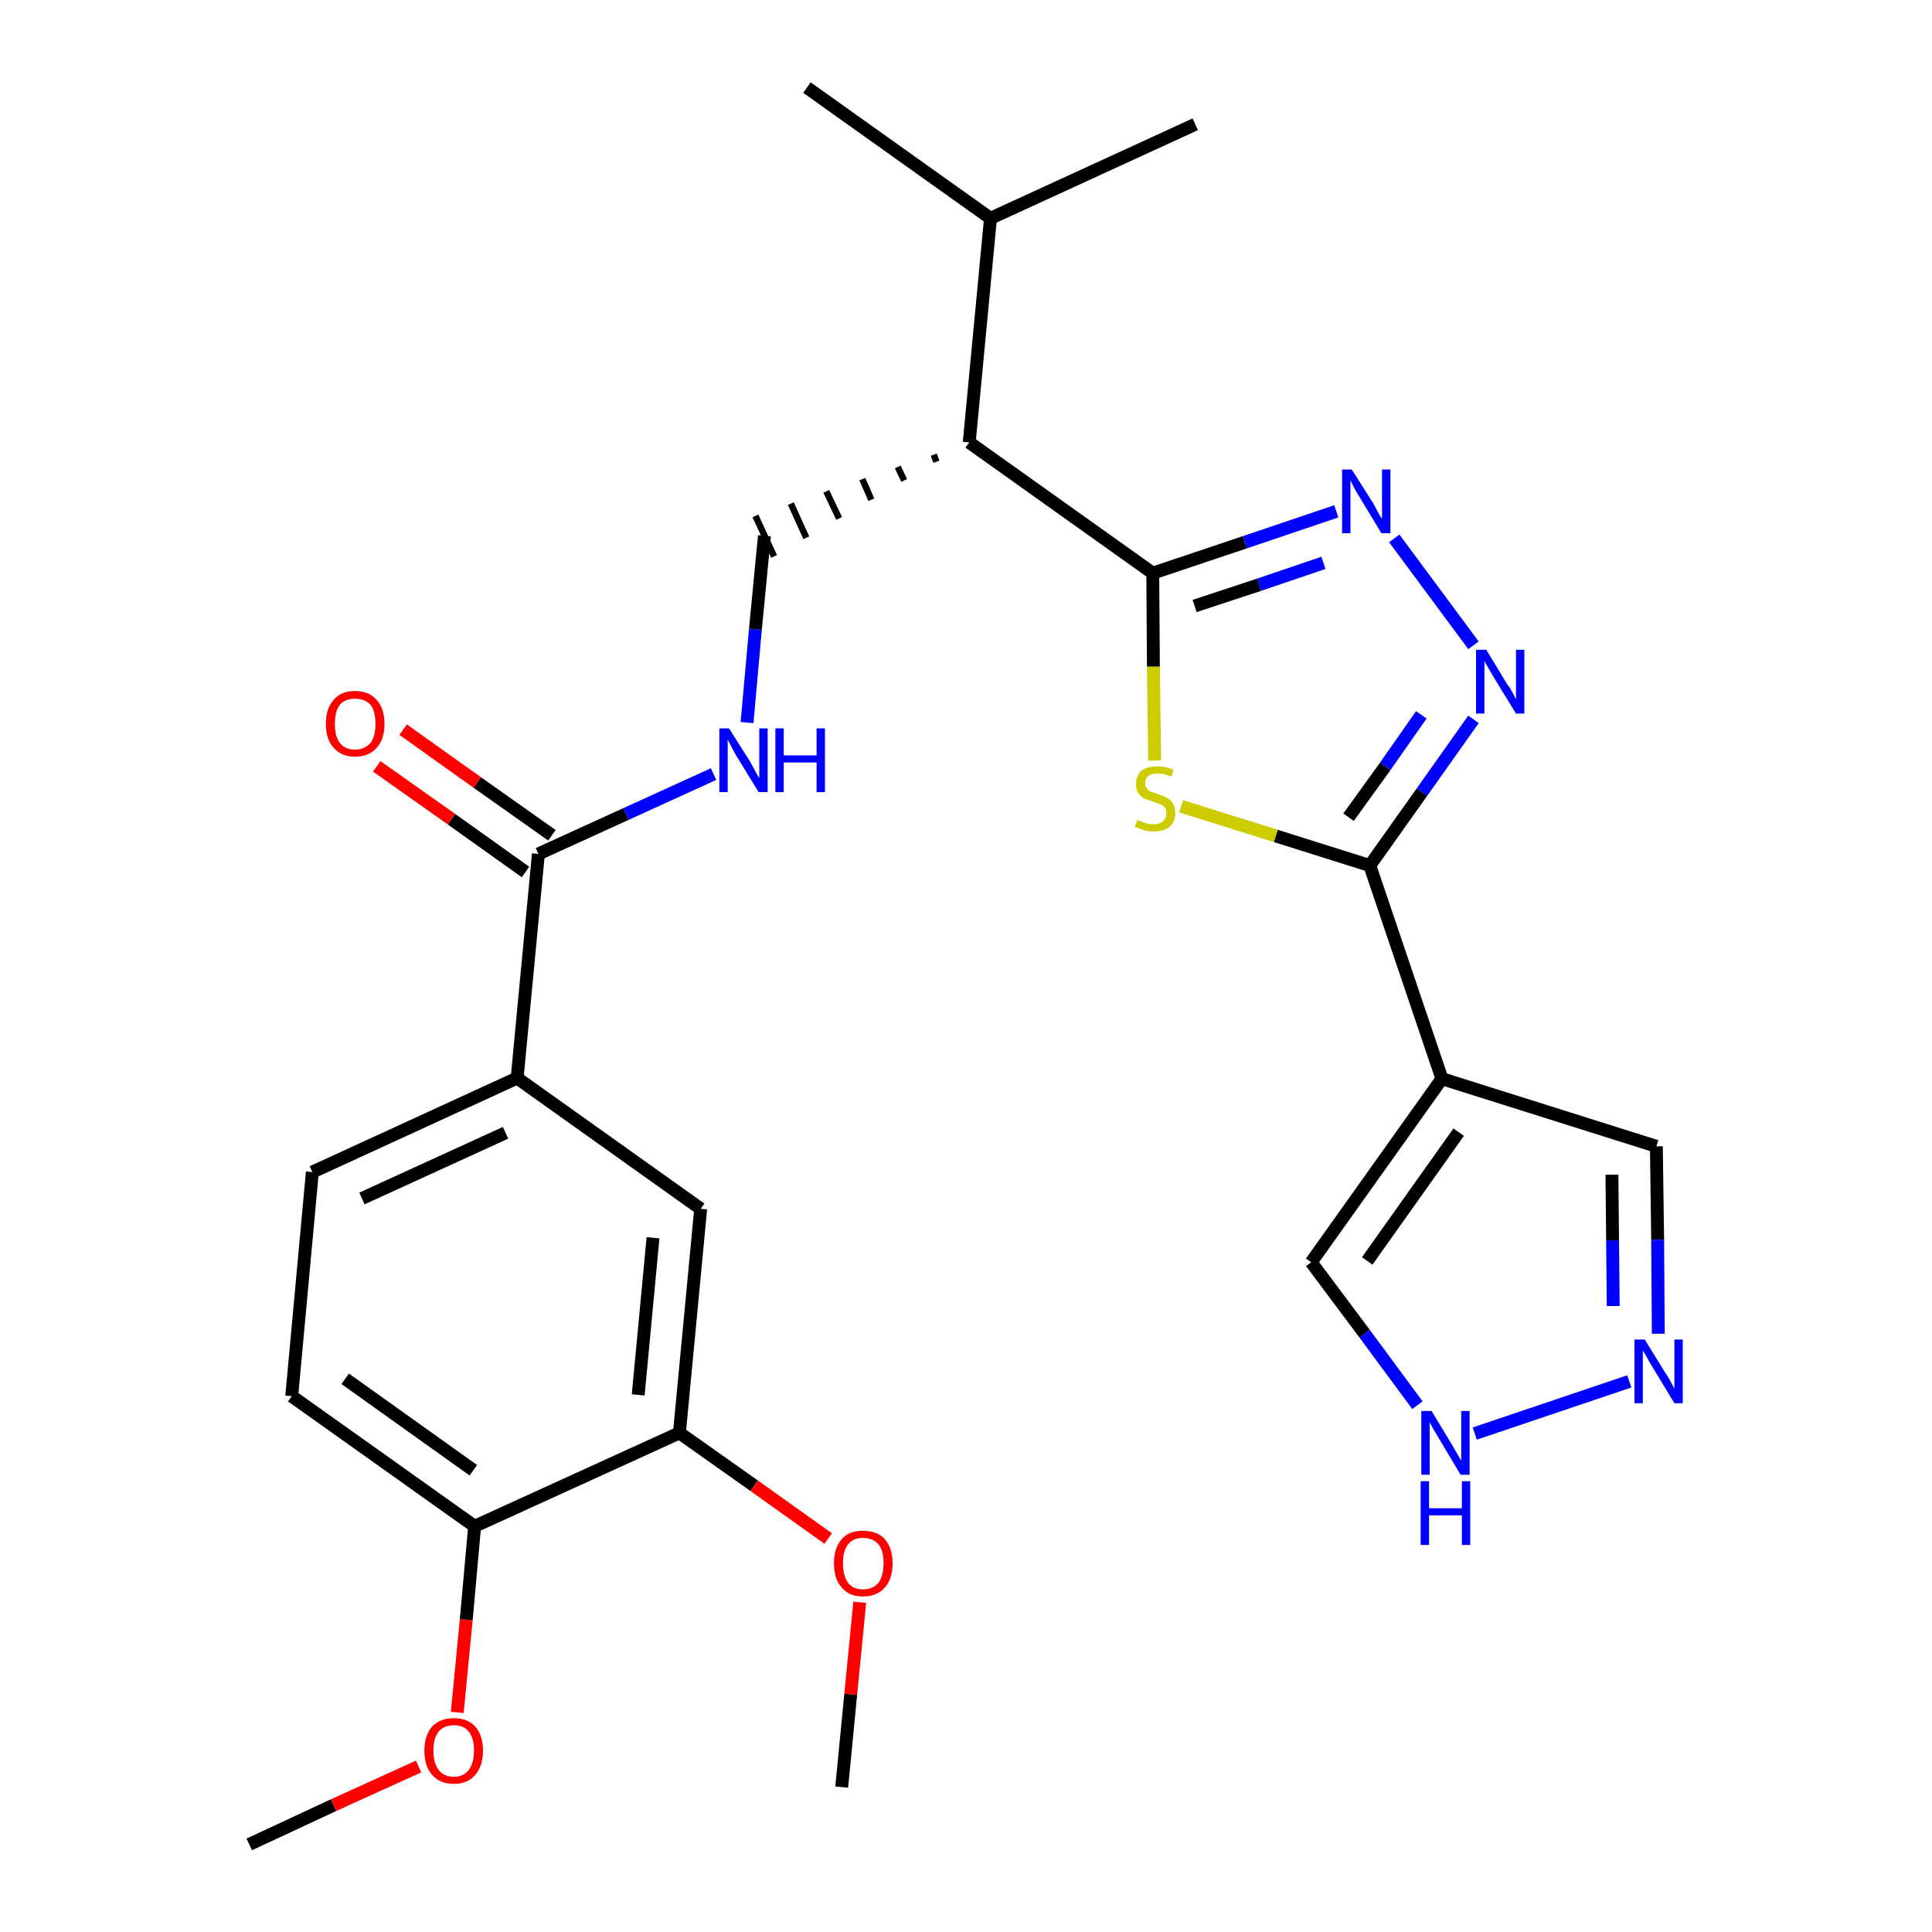<?xml version='1.0' encoding='iso-8859-1'?>
<svg version='1.1' baseProfile='full'
              xmlns='http://www.w3.org/2000/svg'
                      xmlns:rdkit='http://www.rdkit.org/xml'
                      xmlns:xlink='http://www.w3.org/1999/xlink'
                  xml:space='preserve'
width='300px' height='300px' viewBox='0 0 300 300'>
<!-- END OF HEADER -->
<path class='bond-0 atom-0 atom-1' d='M 38.7,286.4 L 51.8,280.3' style='fill:none;fill-rule:evenodd;stroke:#000000;stroke-width:2.0px;stroke-linecap:butt;stroke-linejoin:miter;stroke-opacity:1' />
<path class='bond-0 atom-0 atom-1' d='M 51.8,280.3 L 65.0,274.3' style='fill:none;fill-rule:evenodd;stroke:#FF0000;stroke-width:2.0px;stroke-linecap:butt;stroke-linejoin:miter;stroke-opacity:1' />
<path class='bond-1 atom-1 atom-2' d='M 71.0,265.9 L 72.4,251.5' style='fill:none;fill-rule:evenodd;stroke:#FF0000;stroke-width:2.0px;stroke-linecap:butt;stroke-linejoin:miter;stroke-opacity:1' />
<path class='bond-1 atom-1 atom-2' d='M 72.4,251.5 L 73.7,237.0' style='fill:none;fill-rule:evenodd;stroke:#000000;stroke-width:2.0px;stroke-linecap:butt;stroke-linejoin:miter;stroke-opacity:1' />
<path class='bond-2 atom-2 atom-3' d='M 73.7,237.0 L 45.3,216.8' style='fill:none;fill-rule:evenodd;stroke:#000000;stroke-width:2.0px;stroke-linecap:butt;stroke-linejoin:miter;stroke-opacity:1' />
<path class='bond-2 atom-2 atom-3' d='M 73.5,228.3 L 53.6,214.1' style='fill:none;fill-rule:evenodd;stroke:#000000;stroke-width:2.0px;stroke-linecap:butt;stroke-linejoin:miter;stroke-opacity:1' />
<path class='bond-27 atom-25 atom-2' d='M 105.5,222.5 L 73.7,237.0' style='fill:none;fill-rule:evenodd;stroke:#000000;stroke-width:2.0px;stroke-linecap:butt;stroke-linejoin:miter;stroke-opacity:1' />
<path class='bond-3 atom-3 atom-4' d='M 45.3,216.8 L 48.5,182.0' style='fill:none;fill-rule:evenodd;stroke:#000000;stroke-width:2.0px;stroke-linecap:butt;stroke-linejoin:miter;stroke-opacity:1' />
<path class='bond-4 atom-4 atom-5' d='M 48.5,182.0 L 80.3,167.4' style='fill:none;fill-rule:evenodd;stroke:#000000;stroke-width:2.0px;stroke-linecap:butt;stroke-linejoin:miter;stroke-opacity:1' />
<path class='bond-4 atom-4 atom-5' d='M 56.2,186.1 L 78.5,175.9' style='fill:none;fill-rule:evenodd;stroke:#000000;stroke-width:2.0px;stroke-linecap:butt;stroke-linejoin:miter;stroke-opacity:1' />
<path class='bond-5 atom-5 atom-6' d='M 80.3,167.4 L 83.6,132.6' style='fill:none;fill-rule:evenodd;stroke:#000000;stroke-width:2.0px;stroke-linecap:butt;stroke-linejoin:miter;stroke-opacity:1' />
<path class='bond-23 atom-5 atom-24' d='M 80.3,167.4 L 108.8,187.7' style='fill:none;fill-rule:evenodd;stroke:#000000;stroke-width:2.0px;stroke-linecap:butt;stroke-linejoin:miter;stroke-opacity:1' />
<path class='bond-6 atom-6 atom-7' d='M 85.7,129.7 L 74.1,121.5' style='fill:none;fill-rule:evenodd;stroke:#000000;stroke-width:2.0px;stroke-linecap:butt;stroke-linejoin:miter;stroke-opacity:1' />
<path class='bond-6 atom-6 atom-7' d='M 74.1,121.5 L 62.6,113.3' style='fill:none;fill-rule:evenodd;stroke:#FF0000;stroke-width:2.0px;stroke-linecap:butt;stroke-linejoin:miter;stroke-opacity:1' />
<path class='bond-6 atom-6 atom-7' d='M 81.6,135.4 L 70.1,127.2' style='fill:none;fill-rule:evenodd;stroke:#000000;stroke-width:2.0px;stroke-linecap:butt;stroke-linejoin:miter;stroke-opacity:1' />
<path class='bond-6 atom-6 atom-7' d='M 70.1,127.2 L 58.5,119.0' style='fill:none;fill-rule:evenodd;stroke:#FF0000;stroke-width:2.0px;stroke-linecap:butt;stroke-linejoin:miter;stroke-opacity:1' />
<path class='bond-7 atom-6 atom-8' d='M 83.6,132.6 L 97.2,126.4' style='fill:none;fill-rule:evenodd;stroke:#000000;stroke-width:2.0px;stroke-linecap:butt;stroke-linejoin:miter;stroke-opacity:1' />
<path class='bond-7 atom-6 atom-8' d='M 97.2,126.4 L 110.8,120.2' style='fill:none;fill-rule:evenodd;stroke:#0000FF;stroke-width:2.0px;stroke-linecap:butt;stroke-linejoin:miter;stroke-opacity:1' />
<path class='bond-8 atom-8 atom-9' d='M 116.0,112.2 L 117.3,97.7' style='fill:none;fill-rule:evenodd;stroke:#0000FF;stroke-width:2.0px;stroke-linecap:butt;stroke-linejoin:miter;stroke-opacity:1' />
<path class='bond-8 atom-8 atom-9' d='M 117.3,97.7 L 118.7,83.2' style='fill:none;fill-rule:evenodd;stroke:#000000;stroke-width:2.0px;stroke-linecap:butt;stroke-linejoin:miter;stroke-opacity:1' />
<path class='bond-9 atom-10 atom-9' d='M 145.0,70.6 L 145.4,71.7' style='fill:none;fill-rule:evenodd;stroke:#000000;stroke-width:1.0px;stroke-linecap:butt;stroke-linejoin:miter;stroke-opacity:1' />
<path class='bond-9 atom-10 atom-9' d='M 139.4,72.5 L 140.4,74.6' style='fill:none;fill-rule:evenodd;stroke:#000000;stroke-width:1.0px;stroke-linecap:butt;stroke-linejoin:miter;stroke-opacity:1' />
<path class='bond-9 atom-10 atom-9' d='M 133.9,74.4 L 135.3,77.6' style='fill:none;fill-rule:evenodd;stroke:#000000;stroke-width:1.0px;stroke-linecap:butt;stroke-linejoin:miter;stroke-opacity:1' />
<path class='bond-9 atom-10 atom-9' d='M 128.3,76.3 L 130.3,80.5' style='fill:none;fill-rule:evenodd;stroke:#000000;stroke-width:1.0px;stroke-linecap:butt;stroke-linejoin:miter;stroke-opacity:1' />
<path class='bond-9 atom-10 atom-9' d='M 122.8,78.2 L 125.2,83.5' style='fill:none;fill-rule:evenodd;stroke:#000000;stroke-width:1.0px;stroke-linecap:butt;stroke-linejoin:miter;stroke-opacity:1' />
<path class='bond-9 atom-10 atom-9' d='M 117.3,80.1 L 120.2,86.4' style='fill:none;fill-rule:evenodd;stroke:#000000;stroke-width:1.0px;stroke-linecap:butt;stroke-linejoin:miter;stroke-opacity:1' />
<path class='bond-10 atom-10 atom-11' d='M 150.5,68.7 L 179.0,89.0' style='fill:none;fill-rule:evenodd;stroke:#000000;stroke-width:2.0px;stroke-linecap:butt;stroke-linejoin:miter;stroke-opacity:1' />
<path class='bond-20 atom-10 atom-21' d='M 150.5,68.7 L 153.8,33.9' style='fill:none;fill-rule:evenodd;stroke:#000000;stroke-width:2.0px;stroke-linecap:butt;stroke-linejoin:miter;stroke-opacity:1' />
<path class='bond-11 atom-11 atom-12' d='M 179.0,89.0 L 193.3,84.2' style='fill:none;fill-rule:evenodd;stroke:#000000;stroke-width:2.0px;stroke-linecap:butt;stroke-linejoin:miter;stroke-opacity:1' />
<path class='bond-11 atom-11 atom-12' d='M 193.3,84.2 L 207.5,79.4' style='fill:none;fill-rule:evenodd;stroke:#0000FF;stroke-width:2.0px;stroke-linecap:butt;stroke-linejoin:miter;stroke-opacity:1' />
<path class='bond-11 atom-11 atom-12' d='M 185.5,94.1 L 195.5,90.8' style='fill:none;fill-rule:evenodd;stroke:#000000;stroke-width:2.0px;stroke-linecap:butt;stroke-linejoin:miter;stroke-opacity:1' />
<path class='bond-11 atom-11 atom-12' d='M 195.5,90.8 L 205.5,87.4' style='fill:none;fill-rule:evenodd;stroke:#0000FF;stroke-width:2.0px;stroke-linecap:butt;stroke-linejoin:miter;stroke-opacity:1' />
<path class='bond-28 atom-20 atom-11' d='M 179.3,118.1 L 179.1,103.5' style='fill:none;fill-rule:evenodd;stroke:#CCCC00;stroke-width:2.0px;stroke-linecap:butt;stroke-linejoin:miter;stroke-opacity:1' />
<path class='bond-28 atom-20 atom-11' d='M 179.1,103.5 L 179.0,89.0' style='fill:none;fill-rule:evenodd;stroke:#000000;stroke-width:2.0px;stroke-linecap:butt;stroke-linejoin:miter;stroke-opacity:1' />
<path class='bond-12 atom-12 atom-13' d='M 216.5,83.6 L 228.8,100.2' style='fill:none;fill-rule:evenodd;stroke:#0000FF;stroke-width:2.0px;stroke-linecap:butt;stroke-linejoin:miter;stroke-opacity:1' />
<path class='bond-13 atom-13 atom-14' d='M 228.8,111.7 L 220.8,123.0' style='fill:none;fill-rule:evenodd;stroke:#0000FF;stroke-width:2.0px;stroke-linecap:butt;stroke-linejoin:miter;stroke-opacity:1' />
<path class='bond-13 atom-13 atom-14' d='M 220.8,123.0 L 212.7,134.4' style='fill:none;fill-rule:evenodd;stroke:#000000;stroke-width:2.0px;stroke-linecap:butt;stroke-linejoin:miter;stroke-opacity:1' />
<path class='bond-13 atom-13 atom-14' d='M 220.7,111.0 L 215.1,119.0' style='fill:none;fill-rule:evenodd;stroke:#0000FF;stroke-width:2.0px;stroke-linecap:butt;stroke-linejoin:miter;stroke-opacity:1' />
<path class='bond-13 atom-13 atom-14' d='M 215.1,119.0 L 209.4,126.9' style='fill:none;fill-rule:evenodd;stroke:#000000;stroke-width:2.0px;stroke-linecap:butt;stroke-linejoin:miter;stroke-opacity:1' />
<path class='bond-14 atom-14 atom-15' d='M 212.7,134.4 L 223.9,167.5' style='fill:none;fill-rule:evenodd;stroke:#000000;stroke-width:2.0px;stroke-linecap:butt;stroke-linejoin:miter;stroke-opacity:1' />
<path class='bond-19 atom-14 atom-20' d='M 212.7,134.4 L 198.1,129.8' style='fill:none;fill-rule:evenodd;stroke:#000000;stroke-width:2.0px;stroke-linecap:butt;stroke-linejoin:miter;stroke-opacity:1' />
<path class='bond-19 atom-14 atom-20' d='M 198.1,129.8 L 183.4,125.2' style='fill:none;fill-rule:evenodd;stroke:#CCCC00;stroke-width:2.0px;stroke-linecap:butt;stroke-linejoin:miter;stroke-opacity:1' />
<path class='bond-15 atom-15 atom-16' d='M 223.9,167.5 L 257.2,178.0' style='fill:none;fill-rule:evenodd;stroke:#000000;stroke-width:2.0px;stroke-linecap:butt;stroke-linejoin:miter;stroke-opacity:1' />
<path class='bond-29 atom-19 atom-15' d='M 203.6,196.0 L 223.9,167.5' style='fill:none;fill-rule:evenodd;stroke:#000000;stroke-width:2.0px;stroke-linecap:butt;stroke-linejoin:miter;stroke-opacity:1' />
<path class='bond-29 atom-19 atom-15' d='M 212.3,195.8 L 226.5,175.8' style='fill:none;fill-rule:evenodd;stroke:#000000;stroke-width:2.0px;stroke-linecap:butt;stroke-linejoin:miter;stroke-opacity:1' />
<path class='bond-16 atom-16 atom-17' d='M 257.2,178.0 L 257.4,192.5' style='fill:none;fill-rule:evenodd;stroke:#000000;stroke-width:2.0px;stroke-linecap:butt;stroke-linejoin:miter;stroke-opacity:1' />
<path class='bond-16 atom-16 atom-17' d='M 257.4,192.5 L 257.5,207.1' style='fill:none;fill-rule:evenodd;stroke:#0000FF;stroke-width:2.0px;stroke-linecap:butt;stroke-linejoin:miter;stroke-opacity:1' />
<path class='bond-16 atom-16 atom-17' d='M 250.3,182.4 L 250.4,192.6' style='fill:none;fill-rule:evenodd;stroke:#000000;stroke-width:2.0px;stroke-linecap:butt;stroke-linejoin:miter;stroke-opacity:1' />
<path class='bond-16 atom-16 atom-17' d='M 250.4,192.6 L 250.5,202.8' style='fill:none;fill-rule:evenodd;stroke:#0000FF;stroke-width:2.0px;stroke-linecap:butt;stroke-linejoin:miter;stroke-opacity:1' />
<path class='bond-17 atom-17 atom-18' d='M 253.0,214.5 L 229.0,222.6' style='fill:none;fill-rule:evenodd;stroke:#0000FF;stroke-width:2.0px;stroke-linecap:butt;stroke-linejoin:miter;stroke-opacity:1' />
<path class='bond-18 atom-18 atom-19' d='M 220.1,218.2 L 211.9,207.1' style='fill:none;fill-rule:evenodd;stroke:#0000FF;stroke-width:2.0px;stroke-linecap:butt;stroke-linejoin:miter;stroke-opacity:1' />
<path class='bond-18 atom-18 atom-19' d='M 211.9,207.1 L 203.6,196.0' style='fill:none;fill-rule:evenodd;stroke:#000000;stroke-width:2.0px;stroke-linecap:butt;stroke-linejoin:miter;stroke-opacity:1' />
<path class='bond-21 atom-21 atom-22' d='M 153.8,33.9 L 125.3,13.6' style='fill:none;fill-rule:evenodd;stroke:#000000;stroke-width:2.0px;stroke-linecap:butt;stroke-linejoin:miter;stroke-opacity:1' />
<path class='bond-22 atom-21 atom-23' d='M 153.8,33.9 L 185.6,19.3' style='fill:none;fill-rule:evenodd;stroke:#000000;stroke-width:2.0px;stroke-linecap:butt;stroke-linejoin:miter;stroke-opacity:1' />
<path class='bond-24 atom-24 atom-25' d='M 108.8,187.7 L 105.5,222.5' style='fill:none;fill-rule:evenodd;stroke:#000000;stroke-width:2.0px;stroke-linecap:butt;stroke-linejoin:miter;stroke-opacity:1' />
<path class='bond-24 atom-24 atom-25' d='M 101.4,192.2 L 99.1,216.6' style='fill:none;fill-rule:evenodd;stroke:#000000;stroke-width:2.0px;stroke-linecap:butt;stroke-linejoin:miter;stroke-opacity:1' />
<path class='bond-25 atom-25 atom-26' d='M 105.5,222.5 L 117.1,230.7' style='fill:none;fill-rule:evenodd;stroke:#000000;stroke-width:2.0px;stroke-linecap:butt;stroke-linejoin:miter;stroke-opacity:1' />
<path class='bond-25 atom-25 atom-26' d='M 117.1,230.7 L 128.6,238.9' style='fill:none;fill-rule:evenodd;stroke:#FF0000;stroke-width:2.0px;stroke-linecap:butt;stroke-linejoin:miter;stroke-opacity:1' />
<path class='bond-26 atom-26 atom-27' d='M 133.5,248.8 L 132.1,263.1' style='fill:none;fill-rule:evenodd;stroke:#FF0000;stroke-width:2.0px;stroke-linecap:butt;stroke-linejoin:miter;stroke-opacity:1' />
<path class='bond-26 atom-26 atom-27' d='M 132.1,263.1 L 130.7,277.5' style='fill:none;fill-rule:evenodd;stroke:#000000;stroke-width:2.0px;stroke-linecap:butt;stroke-linejoin:miter;stroke-opacity:1' />
<path  class='atom-1' d='M 65.9 271.8
Q 65.9 269.5, 67.1 268.1
Q 68.3 266.8, 70.5 266.8
Q 72.6 266.8, 73.8 268.1
Q 75.0 269.5, 75.0 271.8
Q 75.0 274.2, 73.8 275.6
Q 72.6 277.0, 70.5 277.0
Q 68.3 277.0, 67.1 275.6
Q 65.9 274.3, 65.9 271.8
M 70.5 275.9
Q 72.0 275.9, 72.8 274.8
Q 73.6 273.8, 73.6 271.8
Q 73.6 269.9, 72.8 268.9
Q 72.0 267.9, 70.5 267.9
Q 68.9 267.9, 68.1 268.9
Q 67.3 269.9, 67.3 271.8
Q 67.3 273.8, 68.1 274.8
Q 68.9 275.9, 70.5 275.9
' fill='#FF0000'/>
<path  class='atom-7' d='M 50.6 112.4
Q 50.6 110.0, 51.8 108.7
Q 52.9 107.3, 55.1 107.3
Q 57.3 107.3, 58.5 108.7
Q 59.7 110.0, 59.7 112.4
Q 59.7 114.8, 58.5 116.1
Q 57.3 117.5, 55.1 117.5
Q 53.0 117.5, 51.8 116.1
Q 50.6 114.8, 50.6 112.4
M 55.1 116.4
Q 56.6 116.4, 57.5 115.4
Q 58.3 114.4, 58.3 112.4
Q 58.3 110.4, 57.5 109.4
Q 56.6 108.5, 55.1 108.5
Q 53.6 108.5, 52.8 109.4
Q 52.0 110.4, 52.0 112.4
Q 52.0 114.4, 52.8 115.4
Q 53.6 116.4, 55.1 116.4
' fill='#FF0000'/>
<path  class='atom-8' d='M 113.2 113.1
L 116.5 118.3
Q 116.8 118.9, 117.3 119.8
Q 117.8 120.7, 117.9 120.8
L 117.9 113.1
L 119.2 113.1
L 119.2 123.0
L 117.8 123.0
L 114.3 117.3
Q 113.9 116.6, 113.5 115.8
Q 113.1 115.1, 113.0 114.8
L 113.0 123.0
L 111.7 123.0
L 111.7 113.1
L 113.2 113.1
' fill='#0000FF'/>
<path  class='atom-8' d='M 120.4 113.1
L 121.7 113.1
L 121.7 117.3
L 126.8 117.3
L 126.8 113.1
L 128.1 113.1
L 128.1 123.0
L 126.8 123.0
L 126.8 118.4
L 121.7 118.4
L 121.7 123.0
L 120.4 123.0
L 120.4 113.1
' fill='#0000FF'/>
<path  class='atom-12' d='M 209.9 72.9
L 213.2 78.1
Q 213.5 78.6, 214.0 79.6
Q 214.5 80.5, 214.6 80.5
L 214.6 72.9
L 215.9 72.9
L 215.9 82.8
L 214.5 82.8
L 211.0 77.0
Q 210.6 76.4, 210.2 75.6
Q 209.8 74.8, 209.7 74.6
L 209.7 82.8
L 208.4 82.8
L 208.4 72.9
L 209.9 72.9
' fill='#0000FF'/>
<path  class='atom-13' d='M 230.8 100.9
L 234.0 106.2
Q 234.4 106.7, 234.9 107.6
Q 235.4 108.6, 235.4 108.6
L 235.4 100.9
L 236.7 100.9
L 236.7 110.8
L 235.4 110.8
L 231.9 105.1
Q 231.5 104.4, 231.1 103.7
Q 230.6 102.9, 230.5 102.6
L 230.5 110.8
L 229.2 110.8
L 229.2 100.9
L 230.8 100.9
' fill='#0000FF'/>
<path  class='atom-17' d='M 255.4 208.0
L 258.6 213.2
Q 259.0 213.7, 259.5 214.7
Q 260.0 215.6, 260.0 215.7
L 260.0 208.0
L 261.3 208.0
L 261.3 217.9
L 260.0 217.9
L 256.5 212.1
Q 256.1 211.5, 255.7 210.7
Q 255.2 209.9, 255.1 209.7
L 255.1 217.9
L 253.8 217.9
L 253.8 208.0
L 255.4 208.0
' fill='#0000FF'/>
<path  class='atom-18' d='M 222.3 219.1
L 225.5 224.4
Q 225.8 224.9, 226.3 225.8
Q 226.9 226.8, 226.9 226.8
L 226.9 219.1
L 228.2 219.1
L 228.2 229.0
L 226.8 229.0
L 223.4 223.3
Q 223.0 222.6, 222.5 221.8
Q 222.1 221.1, 222.0 220.8
L 222.0 229.0
L 220.7 229.0
L 220.7 219.1
L 222.3 219.1
' fill='#0000FF'/>
<path  class='atom-18' d='M 220.6 230.0
L 221.9 230.0
L 221.9 234.2
L 227.0 234.2
L 227.0 230.0
L 228.3 230.0
L 228.3 239.9
L 227.0 239.9
L 227.0 235.3
L 221.9 235.3
L 221.9 239.9
L 220.6 239.9
L 220.6 230.0
' fill='#0000FF'/>
<path  class='atom-20' d='M 176.6 127.3
Q 176.7 127.4, 177.1 127.5
Q 177.6 127.7, 178.1 127.9
Q 178.6 128.0, 179.1 128.0
Q 180.1 128.0, 180.6 127.5
Q 181.1 127.1, 181.1 126.3
Q 181.1 125.7, 180.9 125.4
Q 180.6 125.1, 180.2 124.9
Q 179.8 124.7, 179.1 124.5
Q 178.2 124.2, 177.7 124.0
Q 177.1 123.7, 176.8 123.2
Q 176.4 122.7, 176.4 121.8
Q 176.4 120.5, 177.2 119.7
Q 178.1 119.0, 179.8 119.0
Q 180.9 119.0, 182.2 119.5
L 181.9 120.6
Q 180.7 120.1, 179.8 120.1
Q 178.8 120.1, 178.3 120.5
Q 177.8 120.9, 177.8 121.6
Q 177.8 122.1, 178.1 122.4
Q 178.3 122.8, 178.7 122.9
Q 179.1 123.1, 179.8 123.3
Q 180.7 123.6, 181.2 123.9
Q 181.8 124.2, 182.1 124.7
Q 182.5 125.3, 182.5 126.3
Q 182.5 127.6, 181.6 128.4
Q 180.7 129.1, 179.2 129.1
Q 178.3 129.1, 177.6 128.9
Q 177.0 128.7, 176.2 128.4
L 176.6 127.3
' fill='#CCCC00'/>
<path  class='atom-26' d='M 129.5 242.7
Q 129.5 240.4, 130.7 239.0
Q 131.8 237.7, 134.0 237.7
Q 136.2 237.7, 137.4 239.0
Q 138.6 240.4, 138.6 242.7
Q 138.6 245.2, 137.4 246.5
Q 136.2 247.9, 134.0 247.9
Q 131.8 247.9, 130.7 246.5
Q 129.5 245.2, 129.5 242.7
M 134.0 246.8
Q 135.5 246.8, 136.4 245.8
Q 137.2 244.7, 137.2 242.7
Q 137.2 240.8, 136.4 239.8
Q 135.5 238.8, 134.0 238.8
Q 132.5 238.8, 131.7 239.8
Q 130.9 240.8, 130.9 242.7
Q 130.9 244.7, 131.7 245.8
Q 132.5 246.8, 134.0 246.8
' fill='#FF0000'/>
</svg>
